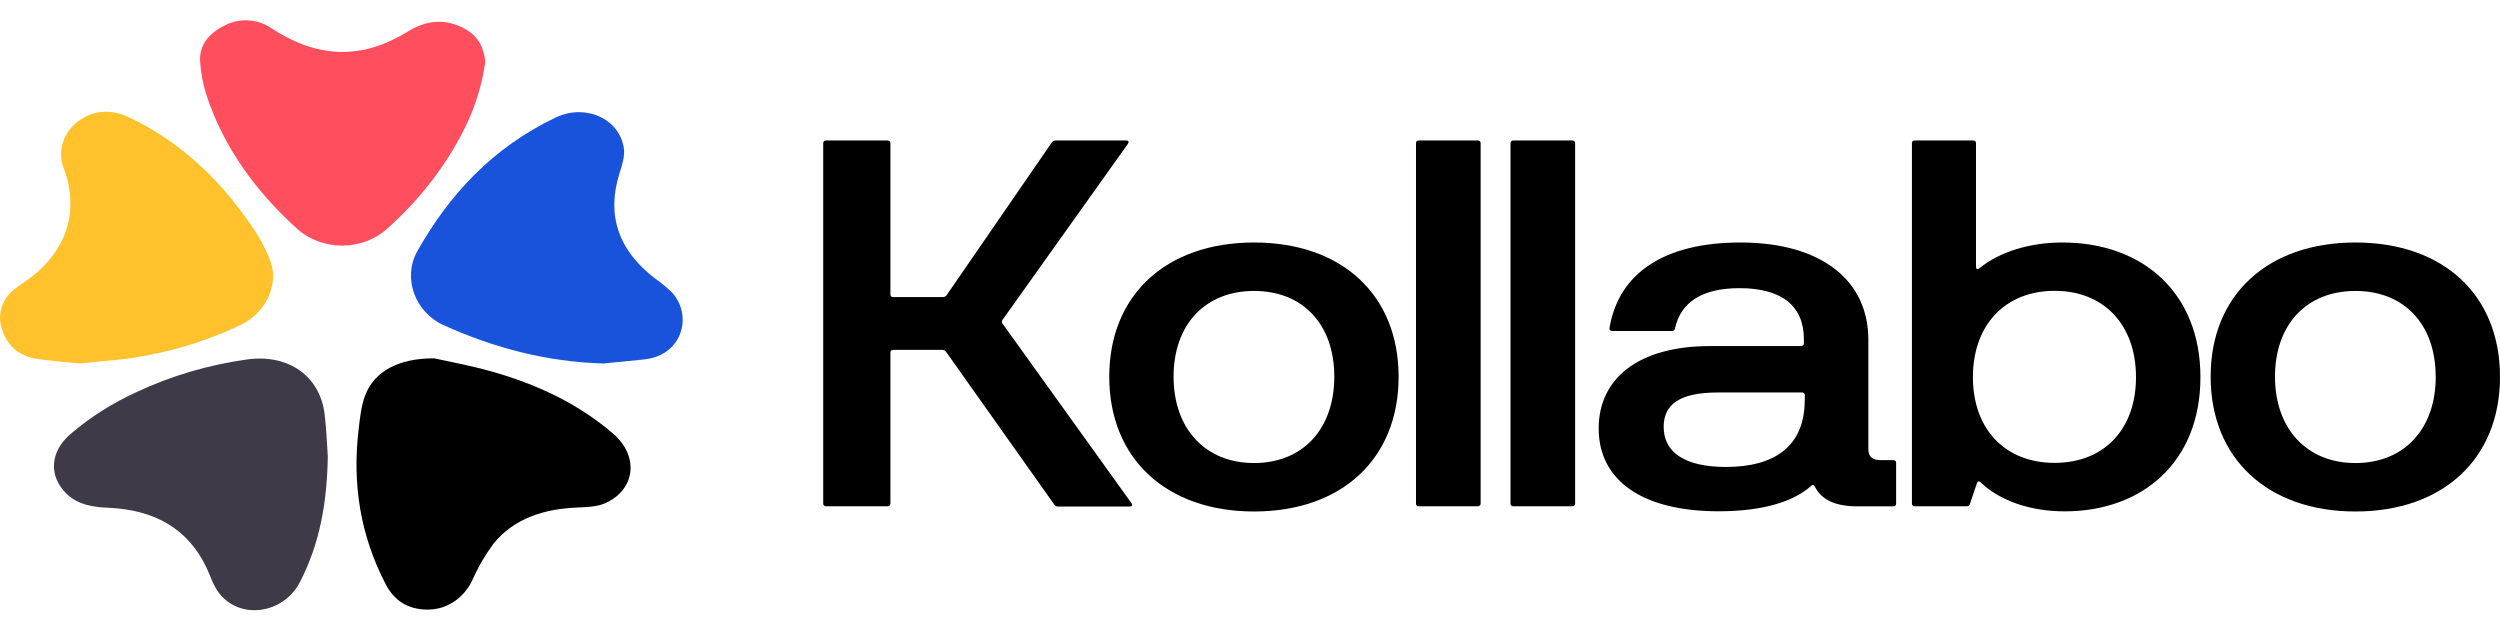 <svg width="121" height="30" viewBox="0 0 121 30" fill="none" xmlns="http://www.w3.org/2000/svg">
<path d="M51.024 24.416L45.784 17.02C45.766 16.994 45.74 16.973 45.71 16.958C45.68 16.943 45.647 16.934 45.612 16.934H43.231C43.213 16.933 43.195 16.935 43.178 16.941C43.161 16.947 43.145 16.956 43.133 16.968C43.12 16.98 43.11 16.994 43.103 17.009C43.097 17.025 43.094 17.041 43.096 17.058V24.379C43.097 24.395 43.094 24.412 43.087 24.427C43.081 24.442 43.071 24.457 43.057 24.468C43.044 24.48 43.029 24.489 43.012 24.495C42.995 24.501 42.976 24.503 42.958 24.503H39.98C39.962 24.503 39.944 24.501 39.927 24.495C39.91 24.489 39.894 24.48 39.882 24.468C39.869 24.456 39.859 24.442 39.852 24.427C39.846 24.412 39.843 24.395 39.844 24.379V6.922C39.843 6.906 39.846 6.889 39.853 6.874C39.859 6.859 39.869 6.845 39.882 6.833C39.895 6.822 39.91 6.813 39.927 6.807C39.944 6.801 39.962 6.799 39.98 6.8H42.958C42.976 6.798 42.995 6.801 43.012 6.807C43.029 6.812 43.044 6.821 43.057 6.833C43.07 6.844 43.081 6.858 43.087 6.874C43.094 6.889 43.097 6.905 43.096 6.922V14.255C43.094 14.272 43.097 14.288 43.103 14.304C43.11 14.319 43.12 14.333 43.133 14.345C43.145 14.357 43.161 14.366 43.178 14.372C43.195 14.378 43.213 14.38 43.231 14.379H45.64C45.674 14.379 45.708 14.37 45.738 14.355C45.768 14.34 45.793 14.319 45.812 14.293L50.914 6.885C50.932 6.859 50.958 6.838 50.988 6.823C51.018 6.808 51.051 6.8 51.086 6.8H54.514C54.624 6.8 54.651 6.86 54.596 6.954L48.519 15.485C48.5 15.51 48.49 15.54 48.49 15.571C48.49 15.602 48.5 15.632 48.519 15.658L54.768 24.36C54.823 24.447 54.796 24.515 54.686 24.515H51.187C51.153 24.512 51.12 24.501 51.091 24.484C51.063 24.467 51.039 24.443 51.024 24.416Z" fill="black"/>
<path d="M53.688 18.231C53.688 14.28 56.44 11.737 60.697 11.737C64.955 11.737 67.693 14.28 67.693 18.239C67.693 22.197 64.95 24.756 60.697 24.756C56.445 24.756 53.688 22.193 53.688 18.231ZM64.58 18.231C64.58 15.712 63.071 14.082 60.697 14.082C58.324 14.082 56.801 15.712 56.801 18.231C56.801 20.75 58.337 22.411 60.697 22.411C63.057 22.411 64.58 20.761 64.58 18.231Z" fill="black"/>
<path d="M68.534 24.379V6.922C68.533 6.906 68.536 6.889 68.542 6.874C68.549 6.858 68.559 6.844 68.572 6.833C68.584 6.821 68.6 6.812 68.617 6.807C68.634 6.801 68.652 6.798 68.67 6.8H71.524C71.542 6.798 71.561 6.801 71.578 6.807C71.595 6.812 71.611 6.821 71.624 6.833C71.636 6.844 71.647 6.858 71.653 6.874C71.66 6.889 71.663 6.905 71.662 6.922V24.379C71.663 24.395 71.66 24.412 71.653 24.427C71.647 24.443 71.637 24.457 71.624 24.468C71.611 24.48 71.595 24.489 71.578 24.495C71.561 24.501 71.542 24.503 71.524 24.503H68.67C68.652 24.503 68.634 24.501 68.617 24.495C68.6 24.489 68.584 24.48 68.571 24.468C68.559 24.456 68.549 24.442 68.542 24.427C68.536 24.412 68.533 24.395 68.534 24.379Z" fill="black"/>
<path d="M73.108 24.379V6.922C73.107 6.905 73.11 6.889 73.117 6.874C73.123 6.858 73.133 6.844 73.147 6.833C73.159 6.821 73.175 6.812 73.192 6.807C73.209 6.801 73.228 6.798 73.246 6.8H76.098C76.116 6.798 76.135 6.801 76.152 6.807C76.169 6.812 76.184 6.821 76.197 6.833C76.21 6.844 76.221 6.858 76.227 6.874C76.234 6.889 76.237 6.905 76.236 6.922V24.379C76.237 24.395 76.234 24.412 76.227 24.427C76.221 24.442 76.21 24.457 76.197 24.468C76.184 24.48 76.169 24.489 76.152 24.495C76.135 24.501 76.116 24.503 76.098 24.503H73.244C73.226 24.503 73.208 24.5 73.191 24.494C73.174 24.488 73.159 24.479 73.146 24.468C73.133 24.456 73.123 24.442 73.117 24.427C73.11 24.411 73.107 24.395 73.108 24.379Z" fill="black"/>
<path d="M77.376 20.736C77.376 18.353 79.256 16.75 82.767 16.75H87.17C87.189 16.75 87.207 16.748 87.224 16.742C87.241 16.736 87.257 16.727 87.27 16.715C87.283 16.703 87.293 16.689 87.299 16.674C87.306 16.659 87.309 16.642 87.308 16.626V16.415C87.308 14.811 86.238 13.947 84.195 13.947C82.383 13.947 81.341 14.625 81.066 15.91C81.06 15.942 81.042 15.971 81.014 15.991C80.987 16.011 80.952 16.022 80.916 16.02H78.035C78.015 16.022 77.995 16.02 77.977 16.013C77.959 16.007 77.942 15.997 77.929 15.984C77.915 15.971 77.906 15.955 77.9 15.938C77.895 15.921 77.894 15.903 77.897 15.886C78.338 13.23 80.532 11.737 84.236 11.737C88.144 11.737 90.428 13.563 90.428 16.44V21.728C90.428 22.1 90.621 22.272 91.032 22.272H91.636C91.654 22.271 91.672 22.273 91.689 22.279C91.707 22.285 91.722 22.294 91.735 22.306C91.748 22.318 91.758 22.332 91.764 22.347C91.77 22.363 91.773 22.379 91.772 22.395V24.383C91.773 24.4 91.77 24.416 91.764 24.432C91.758 24.447 91.748 24.461 91.735 24.473C91.722 24.485 91.707 24.494 91.689 24.5C91.672 24.506 91.654 24.508 91.636 24.507H89.886C88.872 24.507 88.166 24.21 87.843 23.557C87.802 23.47 87.747 23.445 87.671 23.507C86.629 24.445 84.886 24.746 83.187 24.746C79.488 24.749 77.376 23.255 77.376 20.736ZM87.353 19.366V19.12C87.354 19.103 87.351 19.087 87.344 19.071C87.338 19.056 87.328 19.042 87.315 19.03C87.302 19.018 87.286 19.009 87.269 19.003C87.252 18.997 87.233 18.995 87.215 18.996H83.156C81.303 18.996 80.522 19.564 80.522 20.663C80.522 21.885 81.537 22.601 83.539 22.601C85.868 22.601 87.349 21.614 87.349 19.366H87.353Z" fill="black"/>
<path d="M95.857 23.341C95.788 23.267 95.706 23.292 95.685 23.379L95.341 24.404C95.332 24.433 95.312 24.459 95.284 24.477C95.257 24.495 95.224 24.504 95.189 24.503H92.675C92.656 24.503 92.638 24.501 92.621 24.495C92.604 24.489 92.588 24.48 92.575 24.468C92.562 24.457 92.552 24.442 92.546 24.427C92.539 24.412 92.536 24.395 92.537 24.379V6.922C92.536 6.905 92.539 6.889 92.546 6.874C92.552 6.858 92.562 6.844 92.575 6.833C92.588 6.821 92.604 6.812 92.621 6.807C92.638 6.801 92.656 6.798 92.675 6.8H95.501C95.519 6.798 95.537 6.801 95.555 6.807C95.572 6.812 95.587 6.821 95.6 6.833C95.613 6.844 95.623 6.858 95.63 6.874C95.637 6.889 95.639 6.905 95.638 6.922V12.922C95.638 13.021 95.719 13.059 95.802 12.984C96.789 12.181 98.244 11.737 99.822 11.737C103.716 11.737 106.501 14.181 106.501 18.256C106.501 22.354 103.702 24.749 99.93 24.749C98.299 24.749 96.803 24.255 95.857 23.341ZM103.382 18.256C103.382 15.725 101.834 14.076 99.445 14.076C97.056 14.076 95.489 15.718 95.489 18.256C95.489 20.761 97.037 22.403 99.445 22.403C101.853 22.403 103.382 20.761 103.382 18.256Z" fill="black"/>
<path d="M106.995 18.231C106.995 14.28 109.747 11.737 114.004 11.737C118.262 11.737 121 14.28 121 18.239C121 22.197 118.248 24.756 114.004 24.756C109.761 24.756 106.995 22.193 106.995 18.231ZM117.887 18.231C117.887 15.712 116.378 14.082 114.004 14.082C111.631 14.082 110.11 15.712 110.11 18.231C110.11 20.75 111.646 22.411 114.004 22.411C116.363 22.411 117.89 20.761 117.89 18.231H117.887Z" fill="black"/>
<path d="M3.856 17.592C3.187 17.522 2.5 17.472 1.823 17.375C0.884 17.239 0.321 16.695 0.085 15.898C-0.028 15.557 -0.028 15.193 0.085 14.852C0.198 14.511 0.42 14.207 0.724 13.978C0.908 13.823 1.116 13.698 1.312 13.559C3.221 12.201 3.871 10.207 3.08 8.14C2.933 7.752 2.916 7.333 3.032 6.937C3.148 6.54 3.391 6.183 3.73 5.909C4.482 5.329 5.354 5.253 6.264 5.688C8.731 6.865 10.564 8.629 12.033 10.727C12.482 11.335 12.842 11.992 13.103 12.682C13.506 13.862 12.802 15.209 11.583 15.76C9.802 16.597 7.874 17.15 5.884 17.393C5.218 17.463 4.549 17.522 3.856 17.592Z" fill="#FFC22C"/>
<path d="M23.486 3.008C23.325 4.139 22.978 5.243 22.454 6.281C21.555 8.058 20.304 9.672 18.762 11.046C18.478 11.311 18.137 11.521 17.761 11.666C17.384 11.81 16.979 11.886 16.57 11.887C16.161 11.889 15.755 11.817 15.377 11.675C14.999 11.534 14.657 11.326 14.369 11.063C12.355 9.235 10.828 7.12 10.002 4.635C9.827 4.095 9.721 3.538 9.685 2.976C9.636 2.177 10.119 1.602 10.869 1.236C11.217 1.05 11.619 0.964 12.022 0.987C12.426 1.01 12.812 1.142 13.131 1.366C13.97 1.903 14.851 2.327 15.893 2.468C17.352 2.664 18.604 2.222 19.784 1.5C20.674 0.96 21.592 0.89 22.516 1.404C23.161 1.765 23.434 2.333 23.486 3.008Z" fill="#FF4E5E"/>
<path d="M21.019 17.344C21.668 17.489 22.739 17.684 23.782 17.977C25.989 18.596 28.003 19.544 29.689 21.002C30.951 22.095 30.753 23.739 29.243 24.374C28.865 24.529 28.393 24.546 27.963 24.563C26.317 24.628 24.867 25.094 23.878 26.323C23.465 26.885 23.119 27.484 22.846 28.111C22.445 28.936 21.642 29.512 20.682 29.505C19.722 29.497 19.072 29.054 18.668 28.277C17.433 25.904 17.049 23.41 17.354 20.82C17.421 20.248 17.474 19.658 17.682 19.117C18.117 17.991 19.268 17.335 21.019 17.344Z" fill="black"/>
<path d="M29.202 17.592C26.45 17.516 23.885 16.831 21.462 15.734C20.085 15.115 19.478 13.449 20.19 12.173C21.726 9.438 23.83 7.149 26.899 5.686C28.328 5.004 29.983 5.733 30.195 7.177C30.253 7.574 30.1 8.012 29.976 8.416C29.352 10.428 29.93 12.108 31.686 13.466C31.981 13.671 32.258 13.898 32.513 14.142C33.526 15.226 33.076 17.178 31.204 17.393C30.539 17.468 29.869 17.525 29.202 17.592Z" fill="#1953DB"/>
<path d="M15.866 22.098C15.828 24.315 15.484 26.303 14.514 28.178C13.716 29.715 11.622 30.019 10.607 28.71C10.318 28.337 10.182 27.87 9.98 27.445C9.083 25.578 7.463 24.67 5.246 24.577C4.489 24.544 3.78 24.431 3.235 23.911C2.344 23.06 2.413 21.863 3.407 21.012C4.36 20.194 5.443 19.507 6.618 18.973C8.3 18.184 10.114 17.65 11.989 17.393C14.013 17.13 15.506 18.239 15.716 20.075C15.8 20.799 15.828 21.535 15.866 22.098Z" fill="#3E3A48"/>
</svg>
